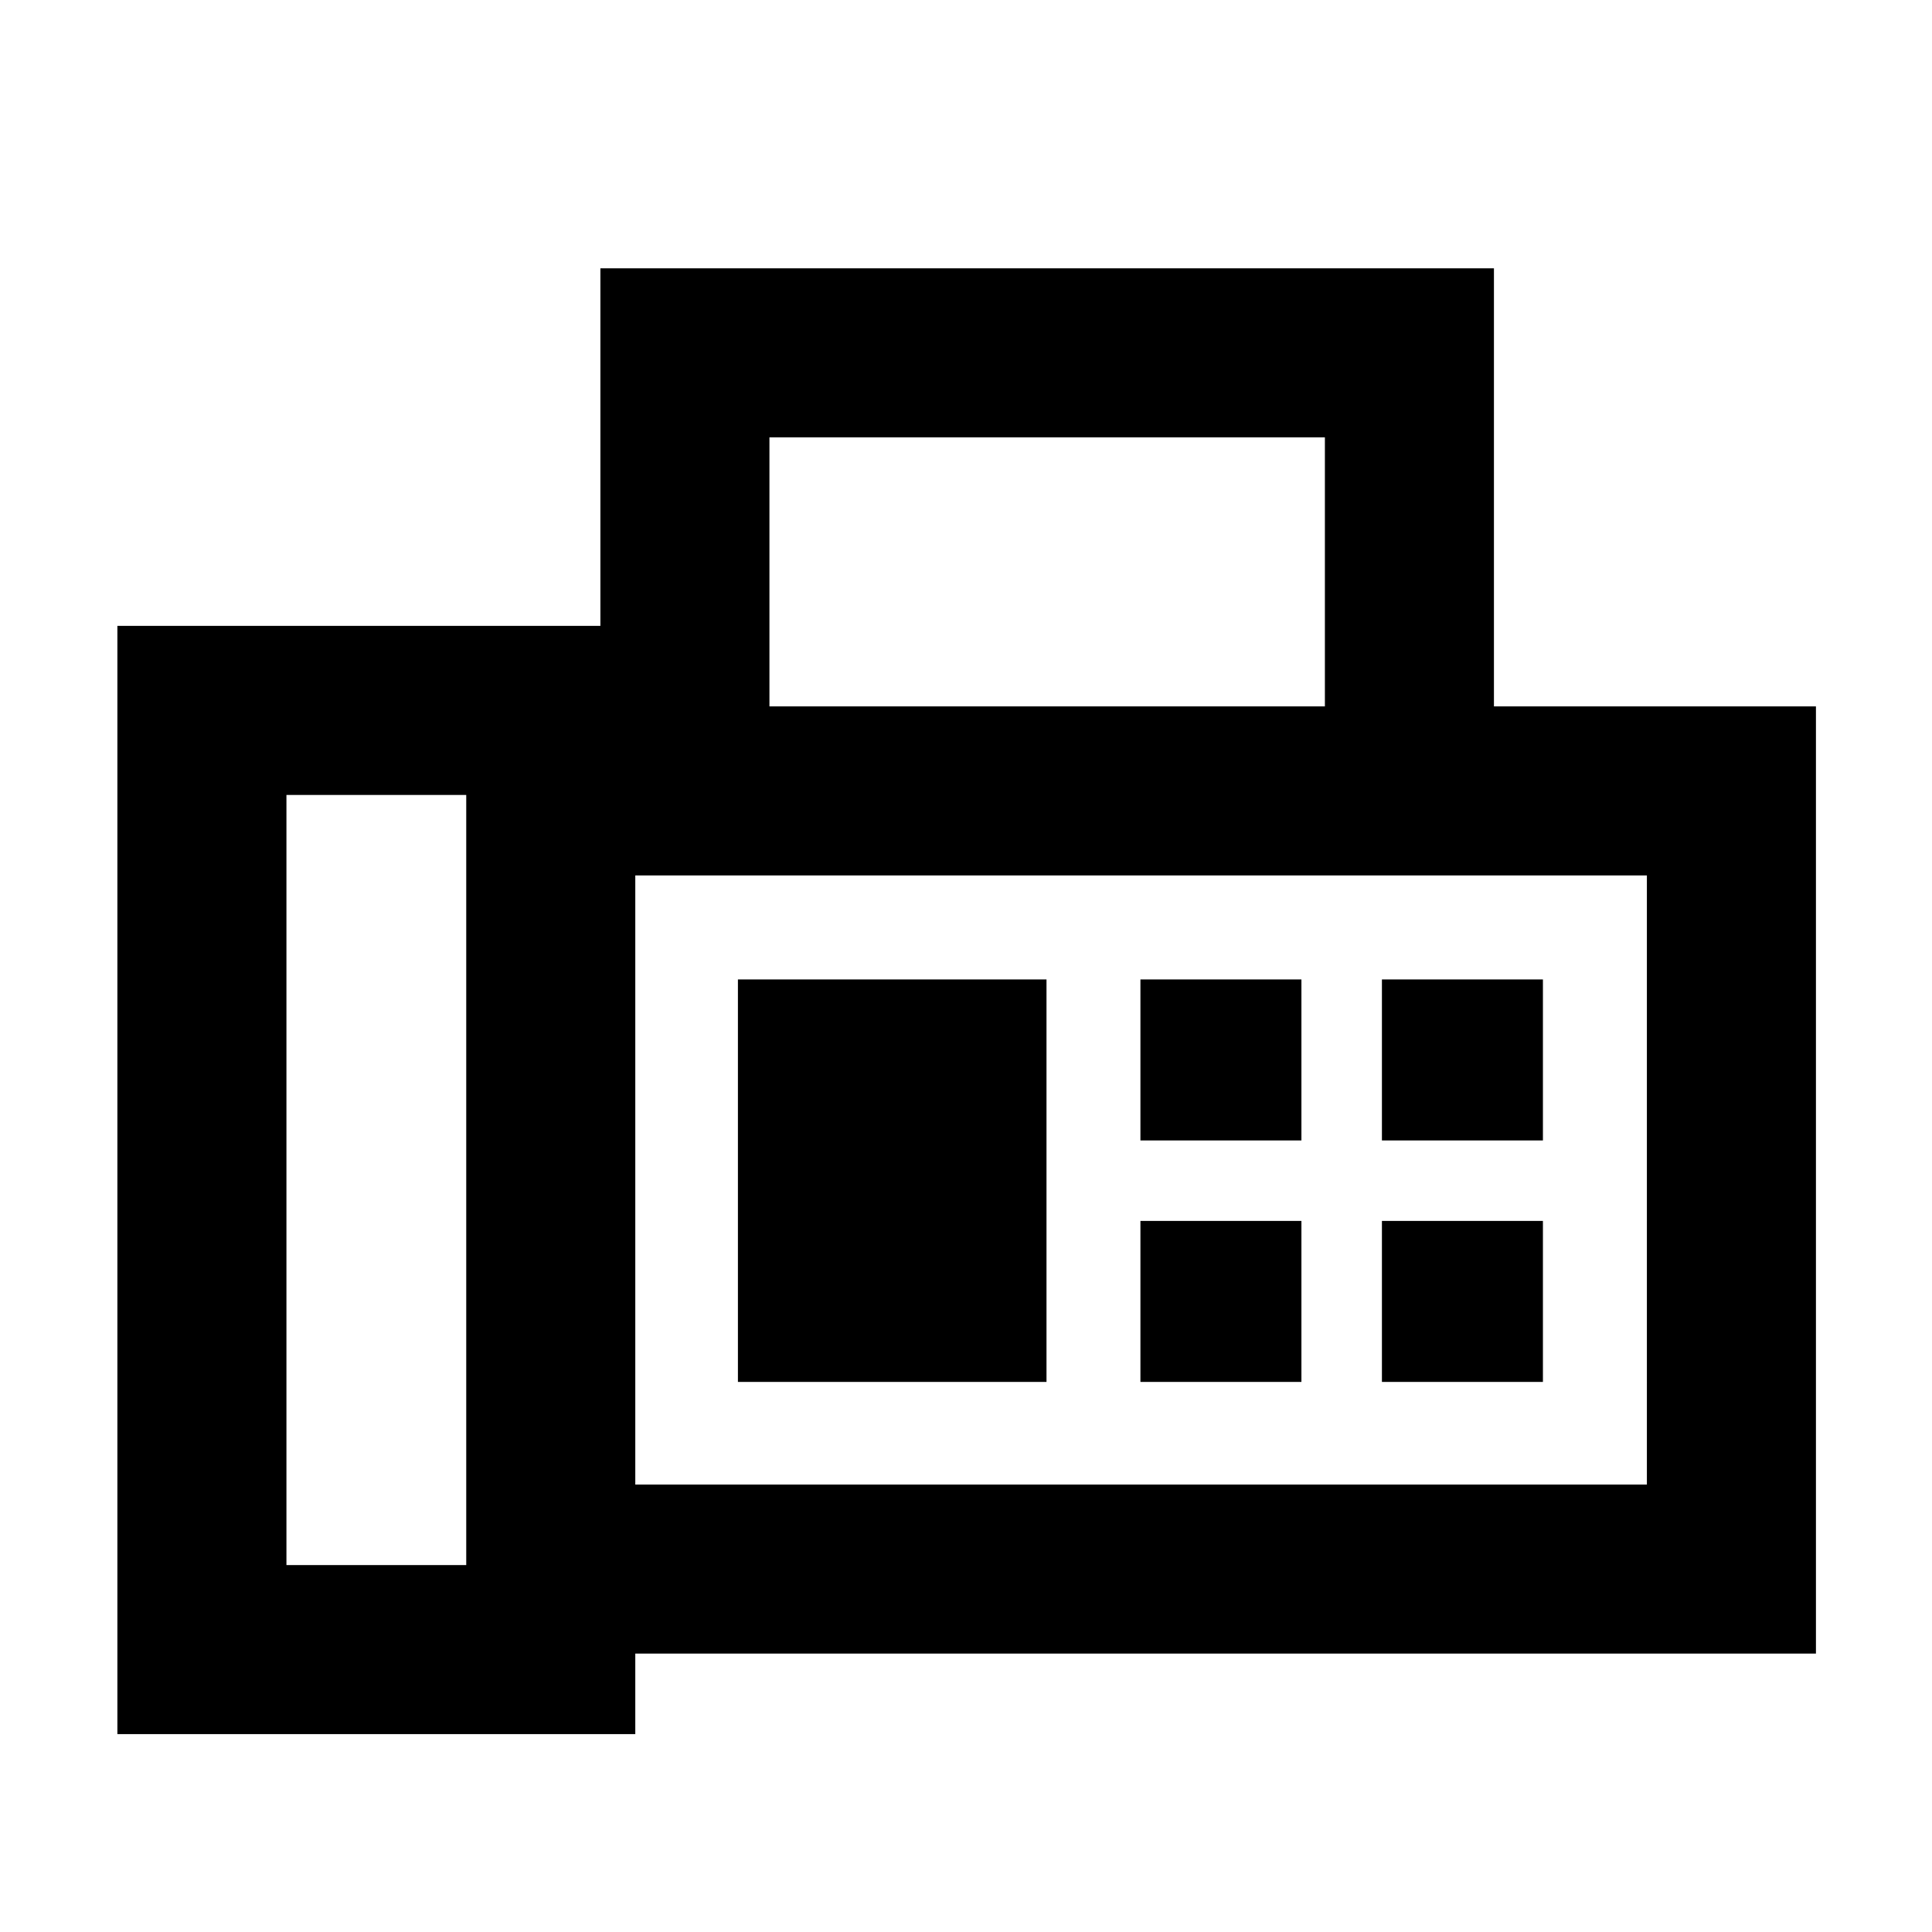 <svg xmlns="http://www.w3.org/2000/svg" height="40" viewBox="0 -960 960 960" width="40"><path d="M58.33-98.33V-649h240v40-217.67h444V-609h160v470.67H315.67v40H58.33Zm84-84h89.34V-565h-89.34v382.67Zm240-426.67h276v-133.67h-276V-609Zm-66.66 386.67h502.66V-525H315.67v302.67Zm51-51H520v-200H366.67v200Zm-51 51V-525v302.67Zm251-171h80v-80h-80v80Zm120 0h80v-80h-80v80Zm-120 120h80v-80h-80v80Zm120 0h80v-80h-80v80Z"/></svg>